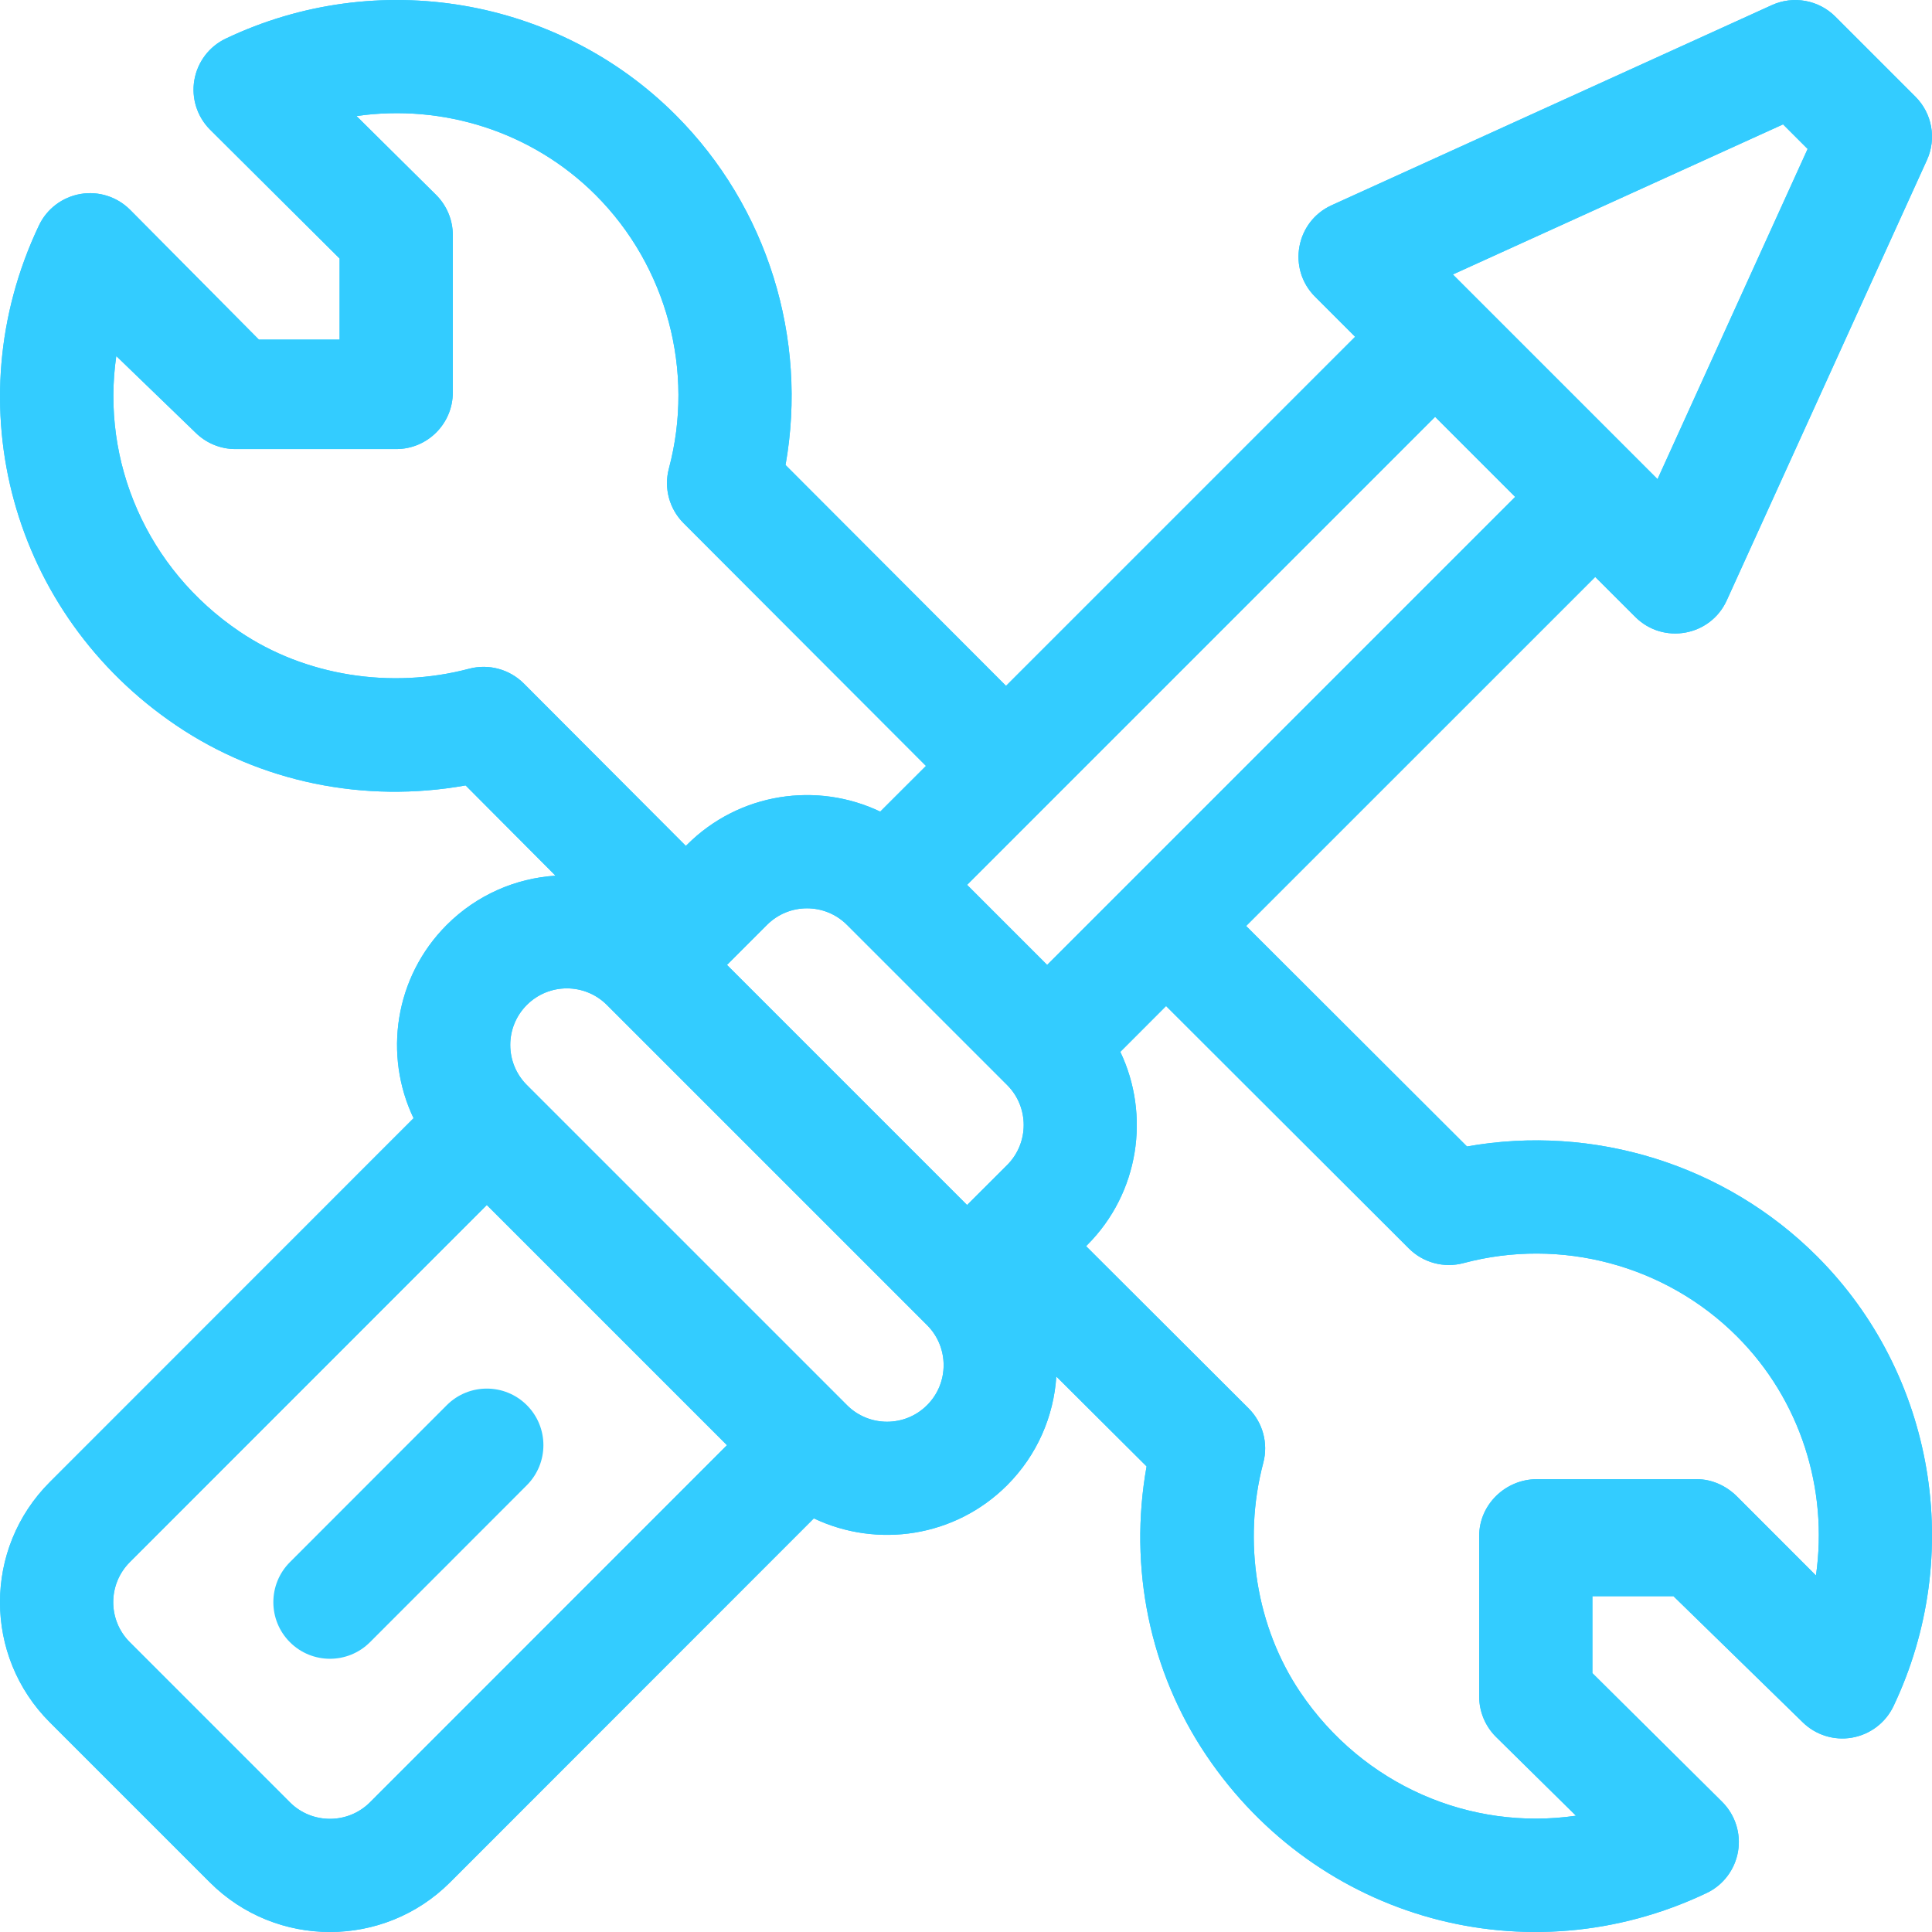 <svg width="32" height="32" viewBox="0 0 32 32" fill="none" xmlns="http://www.w3.org/2000/svg">
<g clip-path="url(#clip0_377_4909)">
<path d="M24.298 18.989L20.64 15.337L26.422 9.556L27.085 10.218C27.548 10.681 28.331 10.539 28.601 9.943L31.916 2.651C32.078 2.296 32.002 1.877 31.725 1.601L30.399 0.275C30.123 -0.001 29.704 -0.077 29.349 0.084L22.057 3.399C21.461 3.669 21.319 4.453 21.782 4.915L22.445 5.578L16.663 11.36L13.011 7.702C13.384 5.604 12.711 3.425 11.191 1.905C9.242 -0.045 6.248 -0.554 3.74 0.639C3.465 0.769 3.271 1.026 3.219 1.326C3.167 1.626 3.265 1.933 3.48 2.148L5.625 4.282V5.625H4.288L2.154 3.474C1.939 3.259 1.632 3.161 1.332 3.213C1.032 3.265 0.775 3.459 0.645 3.734C-0.762 6.694 0.195 10.177 2.922 12.017C4.316 12.958 6.035 13.309 7.712 13.009L9.201 14.504C8.544 14.547 7.901 14.819 7.4 15.319C6.532 16.188 6.352 17.48 6.85 18.521L0.824 24.549C-0.275 25.648 -0.275 27.427 0.824 28.526L3.476 31.178C4.573 32.274 6.357 32.274 7.454 31.178L13.48 25.149C14.531 25.649 15.82 25.461 16.681 24.6C17.181 24.099 17.453 23.456 17.496 22.799L18.991 24.288C18.691 25.965 19.042 27.684 19.983 29.078C21.823 31.806 25.307 32.762 28.266 31.355C28.541 31.225 28.735 30.968 28.787 30.668C28.839 30.368 28.741 30.061 28.526 29.846L26.375 27.712V26.438H27.718L29.852 28.52C30.067 28.735 30.374 28.833 30.674 28.781C30.974 28.729 31.231 28.535 31.362 28.26C32.554 25.752 32.045 22.758 30.096 20.809C28.575 19.288 26.397 18.616 24.298 18.989ZM29.533 2.06L29.94 2.467L27.454 7.936C27.368 7.85 24.268 4.75 24.064 4.546L29.533 2.06ZM8.675 11.32C8.438 11.084 8.094 10.991 7.771 11.076C6.471 11.421 5.05 11.192 3.971 10.463C2.426 9.42 1.673 7.642 1.926 5.897L3.236 7.163C3.412 7.339 3.651 7.438 3.899 7.438H6.562C7.08 7.438 7.5 7.018 7.5 6.5V3.893C7.5 3.645 7.401 3.406 7.225 3.23L5.905 1.922C7.338 1.717 8.815 2.18 9.866 3.23C11.045 4.41 11.51 6.146 11.079 7.76C10.993 8.083 11.085 8.428 11.322 8.665L15.337 12.686L14.579 13.443C13.54 12.946 12.248 13.123 11.378 13.993L11.36 14.011L8.675 11.32ZM6.128 29.852C5.762 30.217 5.167 30.217 4.802 29.852L2.15 27.2C1.784 26.834 1.784 26.241 2.15 25.874L8.063 19.959C8.576 20.472 11.604 23.501 12.041 23.937L6.128 29.852ZM15.355 23.274C14.99 23.64 14.395 23.64 14.029 23.274L8.726 17.971C8.36 17.604 8.36 17.011 8.726 16.645C9.093 16.279 9.685 16.279 10.052 16.645L15.355 21.948C15.721 22.314 15.721 22.909 15.355 23.274ZM16.681 19.297L16.018 19.959L12.041 15.982L12.704 15.319C13.07 14.953 13.663 14.953 14.029 15.319L16.681 17.971C17.047 18.336 17.047 18.931 16.681 19.297ZM17.344 15.982L16.018 14.656L23.77 6.904L25.096 8.23L17.344 15.982ZM30.078 26.095L28.77 24.786C28.594 24.61 28.355 24.5 28.107 24.5H25.85C25.849 24.5 25.849 24.5 25.849 24.5H25.455C24.937 24.5 24.5 24.92 24.5 25.438V25.842C24.5 25.843 24.5 25.843 24.5 25.843V28.101C24.5 28.349 24.599 28.588 24.774 28.764L26.103 30.074C24.358 30.327 22.58 29.574 21.537 28.029C20.808 26.95 20.579 25.529 20.924 24.229C21.009 23.906 20.917 23.562 20.68 23.326L17.989 20.64L18.007 20.622C18.871 19.758 19.054 18.467 18.556 17.422L19.314 16.663L23.335 20.678C23.572 20.915 23.917 21.007 24.24 20.921C25.855 20.49 27.59 20.955 28.77 22.135C29.82 23.185 30.283 24.662 30.078 26.095Z" fill="#33CCFF"/>
<path d="M24.298 18.989L20.64 15.337L26.422 9.556L27.085 10.218C27.548 10.681 28.331 10.539 28.601 9.943L31.916 2.651C32.078 2.296 32.002 1.877 31.725 1.601L30.399 0.275C30.123 -0.001 29.704 -0.077 29.349 0.084L22.057 3.399C21.461 3.669 21.319 4.453 21.782 4.915L22.445 5.578L16.663 11.36L13.011 7.702C13.384 5.604 12.711 3.425 11.191 1.905C9.242 -0.045 6.248 -0.554 3.74 0.639C3.465 0.769 3.271 1.026 3.219 1.326C3.167 1.626 3.265 1.933 3.48 2.148L5.625 4.282V5.625H4.288L2.154 3.474C1.939 3.259 1.632 3.161 1.332 3.213C1.032 3.265 0.775 3.459 0.645 3.734C-0.762 6.694 0.195 10.177 2.922 12.017C4.316 12.958 6.035 13.309 7.712 13.009L9.201 14.504C8.544 14.547 7.901 14.819 7.4 15.319C6.532 16.188 6.352 17.48 6.85 18.521L0.824 24.549C-0.275 25.648 -0.275 27.427 0.824 28.526L3.476 31.178C4.573 32.274 6.357 32.274 7.454 31.178L13.48 25.149C14.531 25.649 15.82 25.461 16.681 24.6C17.181 24.099 17.453 23.456 17.496 22.799L18.991 24.288C18.691 25.965 19.042 27.684 19.983 29.078C21.823 31.806 25.307 32.762 28.266 31.355C28.541 31.225 28.735 30.968 28.787 30.668C28.839 30.368 28.741 30.061 28.526 29.846L26.375 27.712V26.438H27.718L29.852 28.52C30.067 28.735 30.374 28.833 30.674 28.781C30.974 28.729 31.231 28.535 31.362 28.26C32.554 25.752 32.045 22.758 30.096 20.809C28.575 19.288 26.397 18.616 24.298 18.989ZM29.533 2.06L29.94 2.467L27.454 7.936C27.368 7.85 24.268 4.75 24.064 4.546L29.533 2.06ZM8.675 11.32C8.438 11.084 8.094 10.991 7.771 11.076C6.471 11.421 5.05 11.192 3.971 10.463C2.426 9.42 1.673 7.642 1.926 5.897L3.236 7.163C3.412 7.339 3.651 7.438 3.899 7.438H6.562C7.08 7.438 7.5 7.018 7.5 6.5V3.893C7.5 3.645 7.401 3.406 7.225 3.23L5.905 1.922C7.338 1.717 8.815 2.18 9.866 3.23C11.045 4.41 11.51 6.146 11.079 7.76C10.993 8.083 11.085 8.428 11.322 8.665L15.337 12.686L14.579 13.443C13.54 12.946 12.248 13.123 11.378 13.993L11.36 14.011L8.675 11.32ZM6.128 29.852C5.762 30.217 5.167 30.217 4.802 29.852L2.15 27.2C1.784 26.834 1.784 26.241 2.15 25.874L8.063 19.959C8.576 20.472 11.604 23.501 12.041 23.937L6.128 29.852ZM15.355 23.274C14.99 23.64 14.395 23.64 14.029 23.274L8.726 17.971C8.36 17.604 8.36 17.011 8.726 16.645C9.093 16.279 9.685 16.279 10.052 16.645L15.355 21.948C15.721 22.314 15.721 22.909 15.355 23.274ZM16.681 19.297L16.018 19.959L12.041 15.982L12.704 15.319C13.07 14.953 13.663 14.953 14.029 15.319L16.681 17.971C17.047 18.336 17.047 18.931 16.681 19.297ZM17.344 15.982L16.018 14.656L23.77 6.904L25.096 8.23L17.344 15.982ZM30.078 26.095L28.77 24.786C28.594 24.61 28.355 24.5 28.107 24.5H25.85C25.849 24.5 25.849 24.5 25.849 24.5H25.455C24.937 24.5 24.5 24.92 24.5 25.438V25.842C24.5 25.843 24.5 25.843 24.5 25.843V28.101C24.5 28.349 24.599 28.588 24.774 28.764L26.103 30.074C24.358 30.327 22.58 29.574 21.537 28.029C20.808 26.95 20.579 25.529 20.924 24.229C21.009 23.906 20.917 23.562 20.68 23.326L17.989 20.64L18.007 20.622C18.871 19.758 19.054 18.467 18.556 17.422L19.314 16.663L23.335 20.678C23.572 20.915 23.917 21.007 24.24 20.921C25.855 20.49 27.59 20.955 28.77 22.135C29.82 23.185 30.283 24.662 30.078 26.095Z" fill="#33CCFF"/>
<path d="M8.726 23.274C8.36 22.908 7.766 22.908 7.4 23.274L4.802 25.874C4.436 26.24 4.436 26.834 4.802 27.2C5.168 27.566 5.762 27.566 6.128 27.2L8.726 24.6C9.092 24.233 9.092 23.64 8.726 23.274Z" fill="#33CCFF"/>
</g>
<defs>
<clipPath id="clip0_377_4909">
<rect width="32" height="32" fill="white"/>
</clipPath>
</defs>
</svg>

